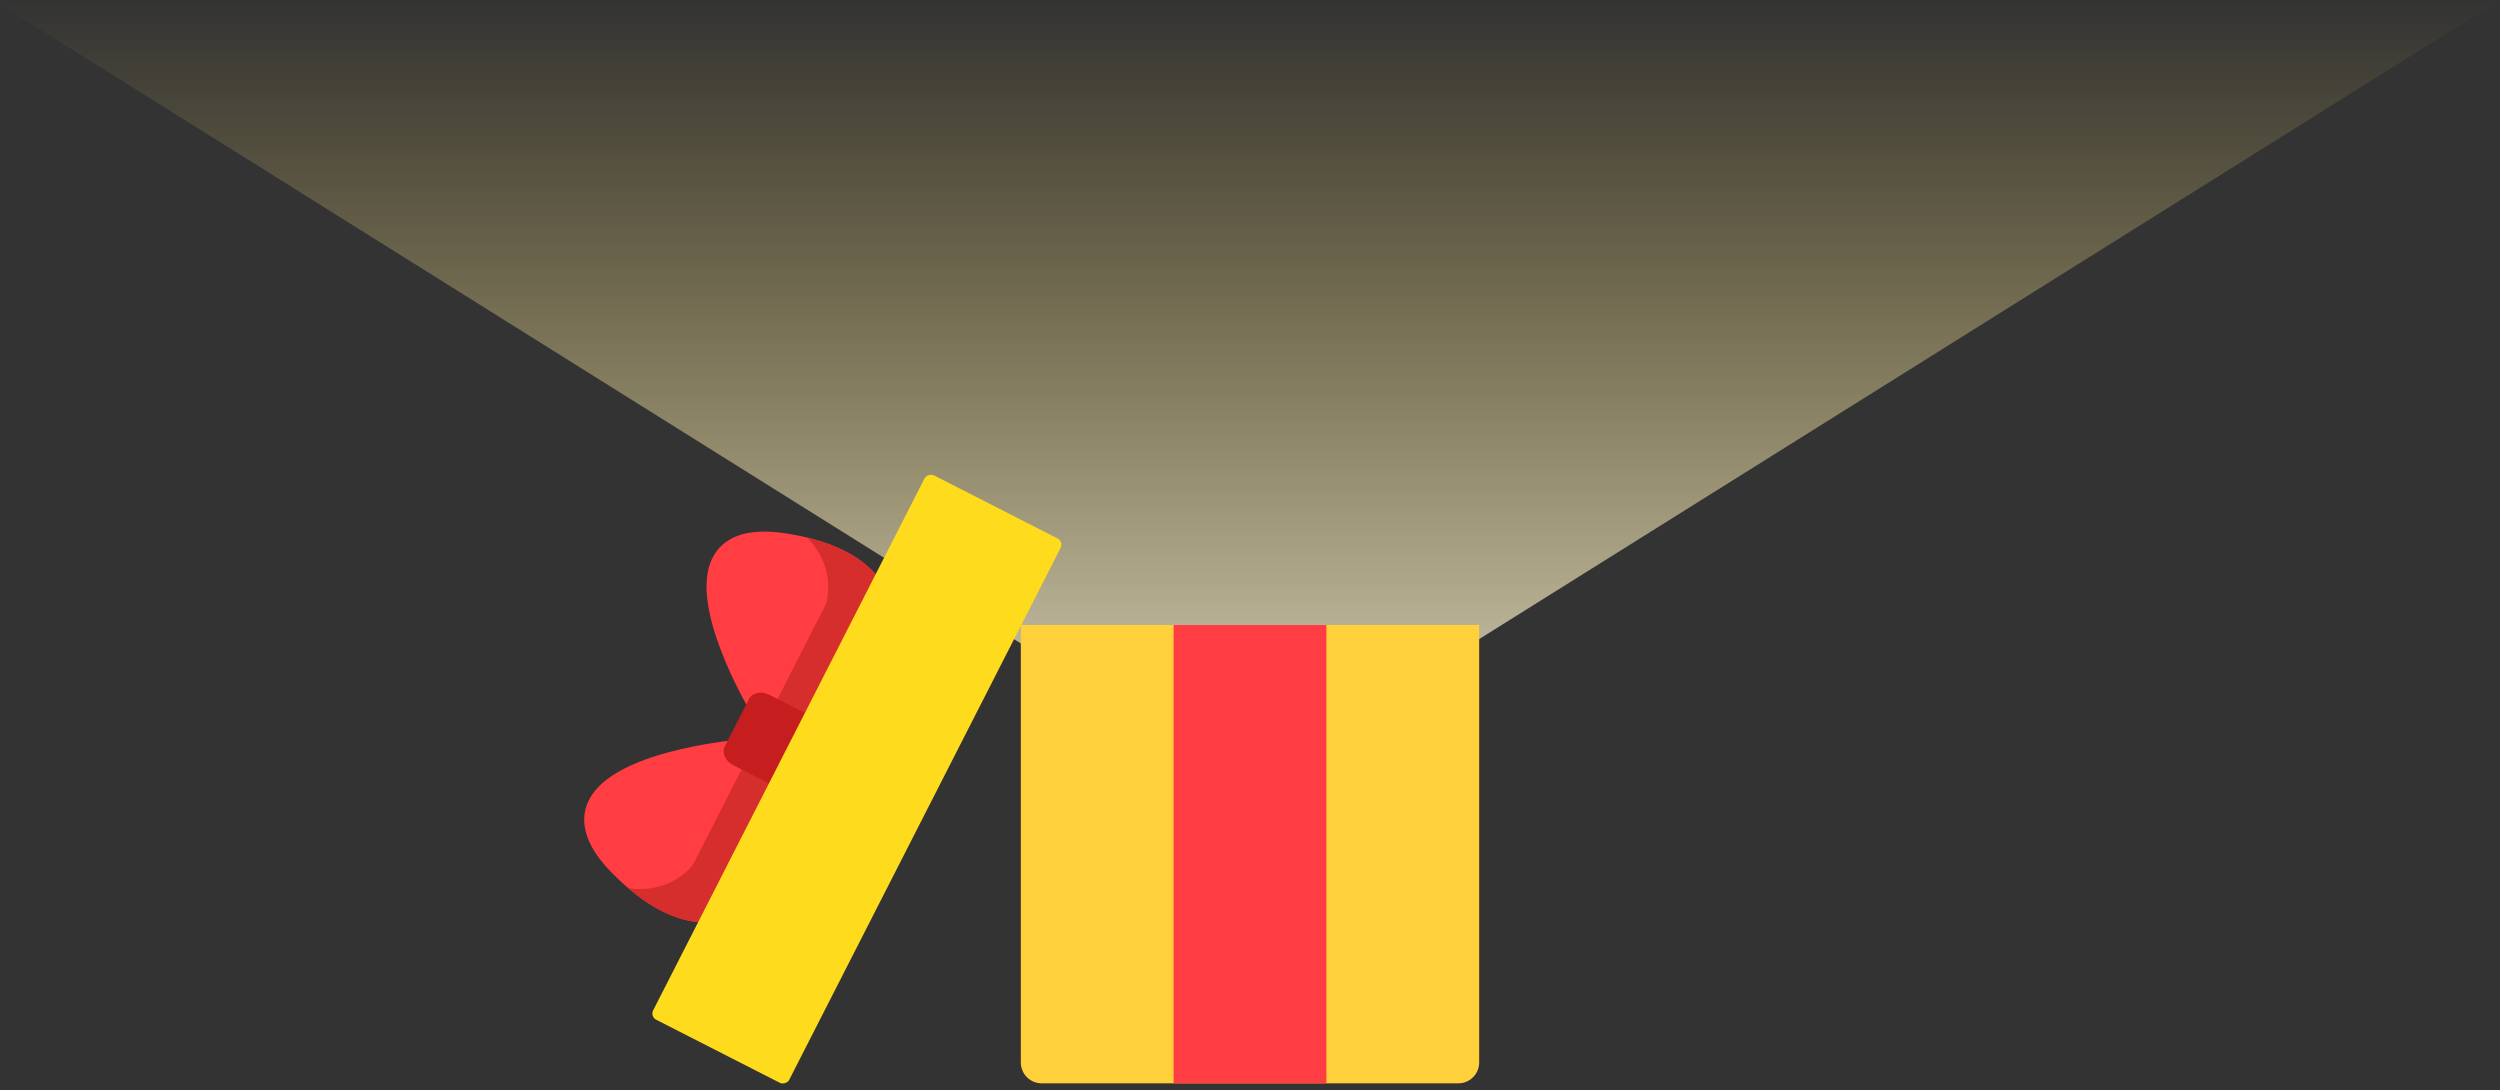 <svg width="360" height="157" viewBox="0 0 360 157" fill="none" xmlns="http://www.w3.org/2000/svg">
    <rect x="0" y="0" width="360" height="157" fill="#333333" stroke="none"/>
    <path d="M179.5 113L-1 0L360 1.1407e-05L179.5 113Z" fill="url(#paint0_linear)"/>
    <path d="M147 90H213V153C213 154.657 211.657 156 210 156H150C148.343 156 147 154.657 147 153V90Z" fill="#FFD039"/>
    <rect x="169" y="90" width="22" height="66" fill="#FF3D43"/>
    <path d="M105.824 106.578C105.636 106.595 101.142 107.018 96.318 108.313C89.466 110.154 85.459 112.803 84.41 116.185C83.51 119.086 84.758 122.288 88.118 125.699C92.615 130.262 96.999 132.66 101.151 132.825C106.398 133.034 109.06 129.508 109.171 129.358C109.22 129.292 109.263 129.222 109.3 129.151L117.056 113.948C117.523 113.033 116.973 111.817 115.828 111.233L107.291 106.877C106.825 106.639 106.308 106.533 105.824 106.578Z" fill="#FF3D43"/>
    <path d="M113.071 76.793C108.336 76.074 105.012 76.942 103.191 79.374C101.068 82.209 101.276 87.006 103.807 93.635C105.589 98.301 107.884 102.188 107.981 102.35C108.229 102.769 108.618 103.125 109.084 103.363L117.621 107.718C118.766 108.302 120.073 108.034 120.541 107.118L128.297 91.916C128.333 91.844 128.364 91.769 128.389 91.69C128.445 91.513 129.739 87.289 126.49 83.162C123.919 79.897 119.404 77.755 113.071 76.793Z" fill="#FF3D43"/>
    <path d="M107.636 109.142L99.88 124.345C99.844 124.416 99.801 124.486 99.752 124.553C99.642 124.702 96.98 128.229 91.732 128.02C91.315 128.003 90.895 127.957 90.474 127.896C94.145 131.031 97.727 132.689 101.15 132.825C106.398 133.034 109.06 129.507 109.171 129.358C109.22 129.291 109.263 129.222 109.3 129.15L117.056 113.948C117.523 113.032 116.973 111.816 115.828 111.232L107.291 106.877C107.145 106.802 106.993 106.745 106.84 106.697C107.684 107.336 108.04 108.351 107.636 109.142Z" fill="#D62D2D"/>
    <path d="M117.07 78.356C120.32 82.482 119.027 86.707 118.971 86.885C118.946 86.962 118.914 87.038 118.877 87.11L111.121 102.312C110.717 103.104 109.686 103.41 108.674 103.102C108.803 103.199 108.938 103.288 109.084 103.363L117.621 107.718C118.766 108.302 120.073 108.034 120.54 107.118L128.297 91.916C128.334 91.843 128.364 91.767 128.389 91.69C128.446 91.512 129.739 87.288 126.489 83.161C124.369 80.47 120.925 78.543 116.232 77.41C116.529 77.715 116.812 78.028 117.07 78.356Z" fill="#D62D2D"/>
    <path d="M107.858 100.647L104.373 107.477C103.905 108.394 104.454 109.609 105.599 110.193L114.136 114.549C115.281 115.133 116.588 114.864 117.056 113.948L120.54 107.118C121.008 106.202 120.458 104.986 119.313 104.401L110.776 100.046C109.632 99.462 108.325 99.732 107.858 100.647Z" fill="#C61E1E"/>
    <rect x="93.597" y="146.385" width="88" height="22" rx="1" transform="rotate(-62.969 93.597 146.385)" fill="#FFDB1D"/>
    <defs>
        <linearGradient id="paint0_linear" x1="179.5" y1="0" x2="179.5" y2="139.054" gradientUnits="userSpaceOnUse">
            <stop stop-color="#FFDF65" stop-opacity="0"/>
            <stop offset="1" stop-color="white"/>
        </linearGradient>
    </defs>
</svg>

